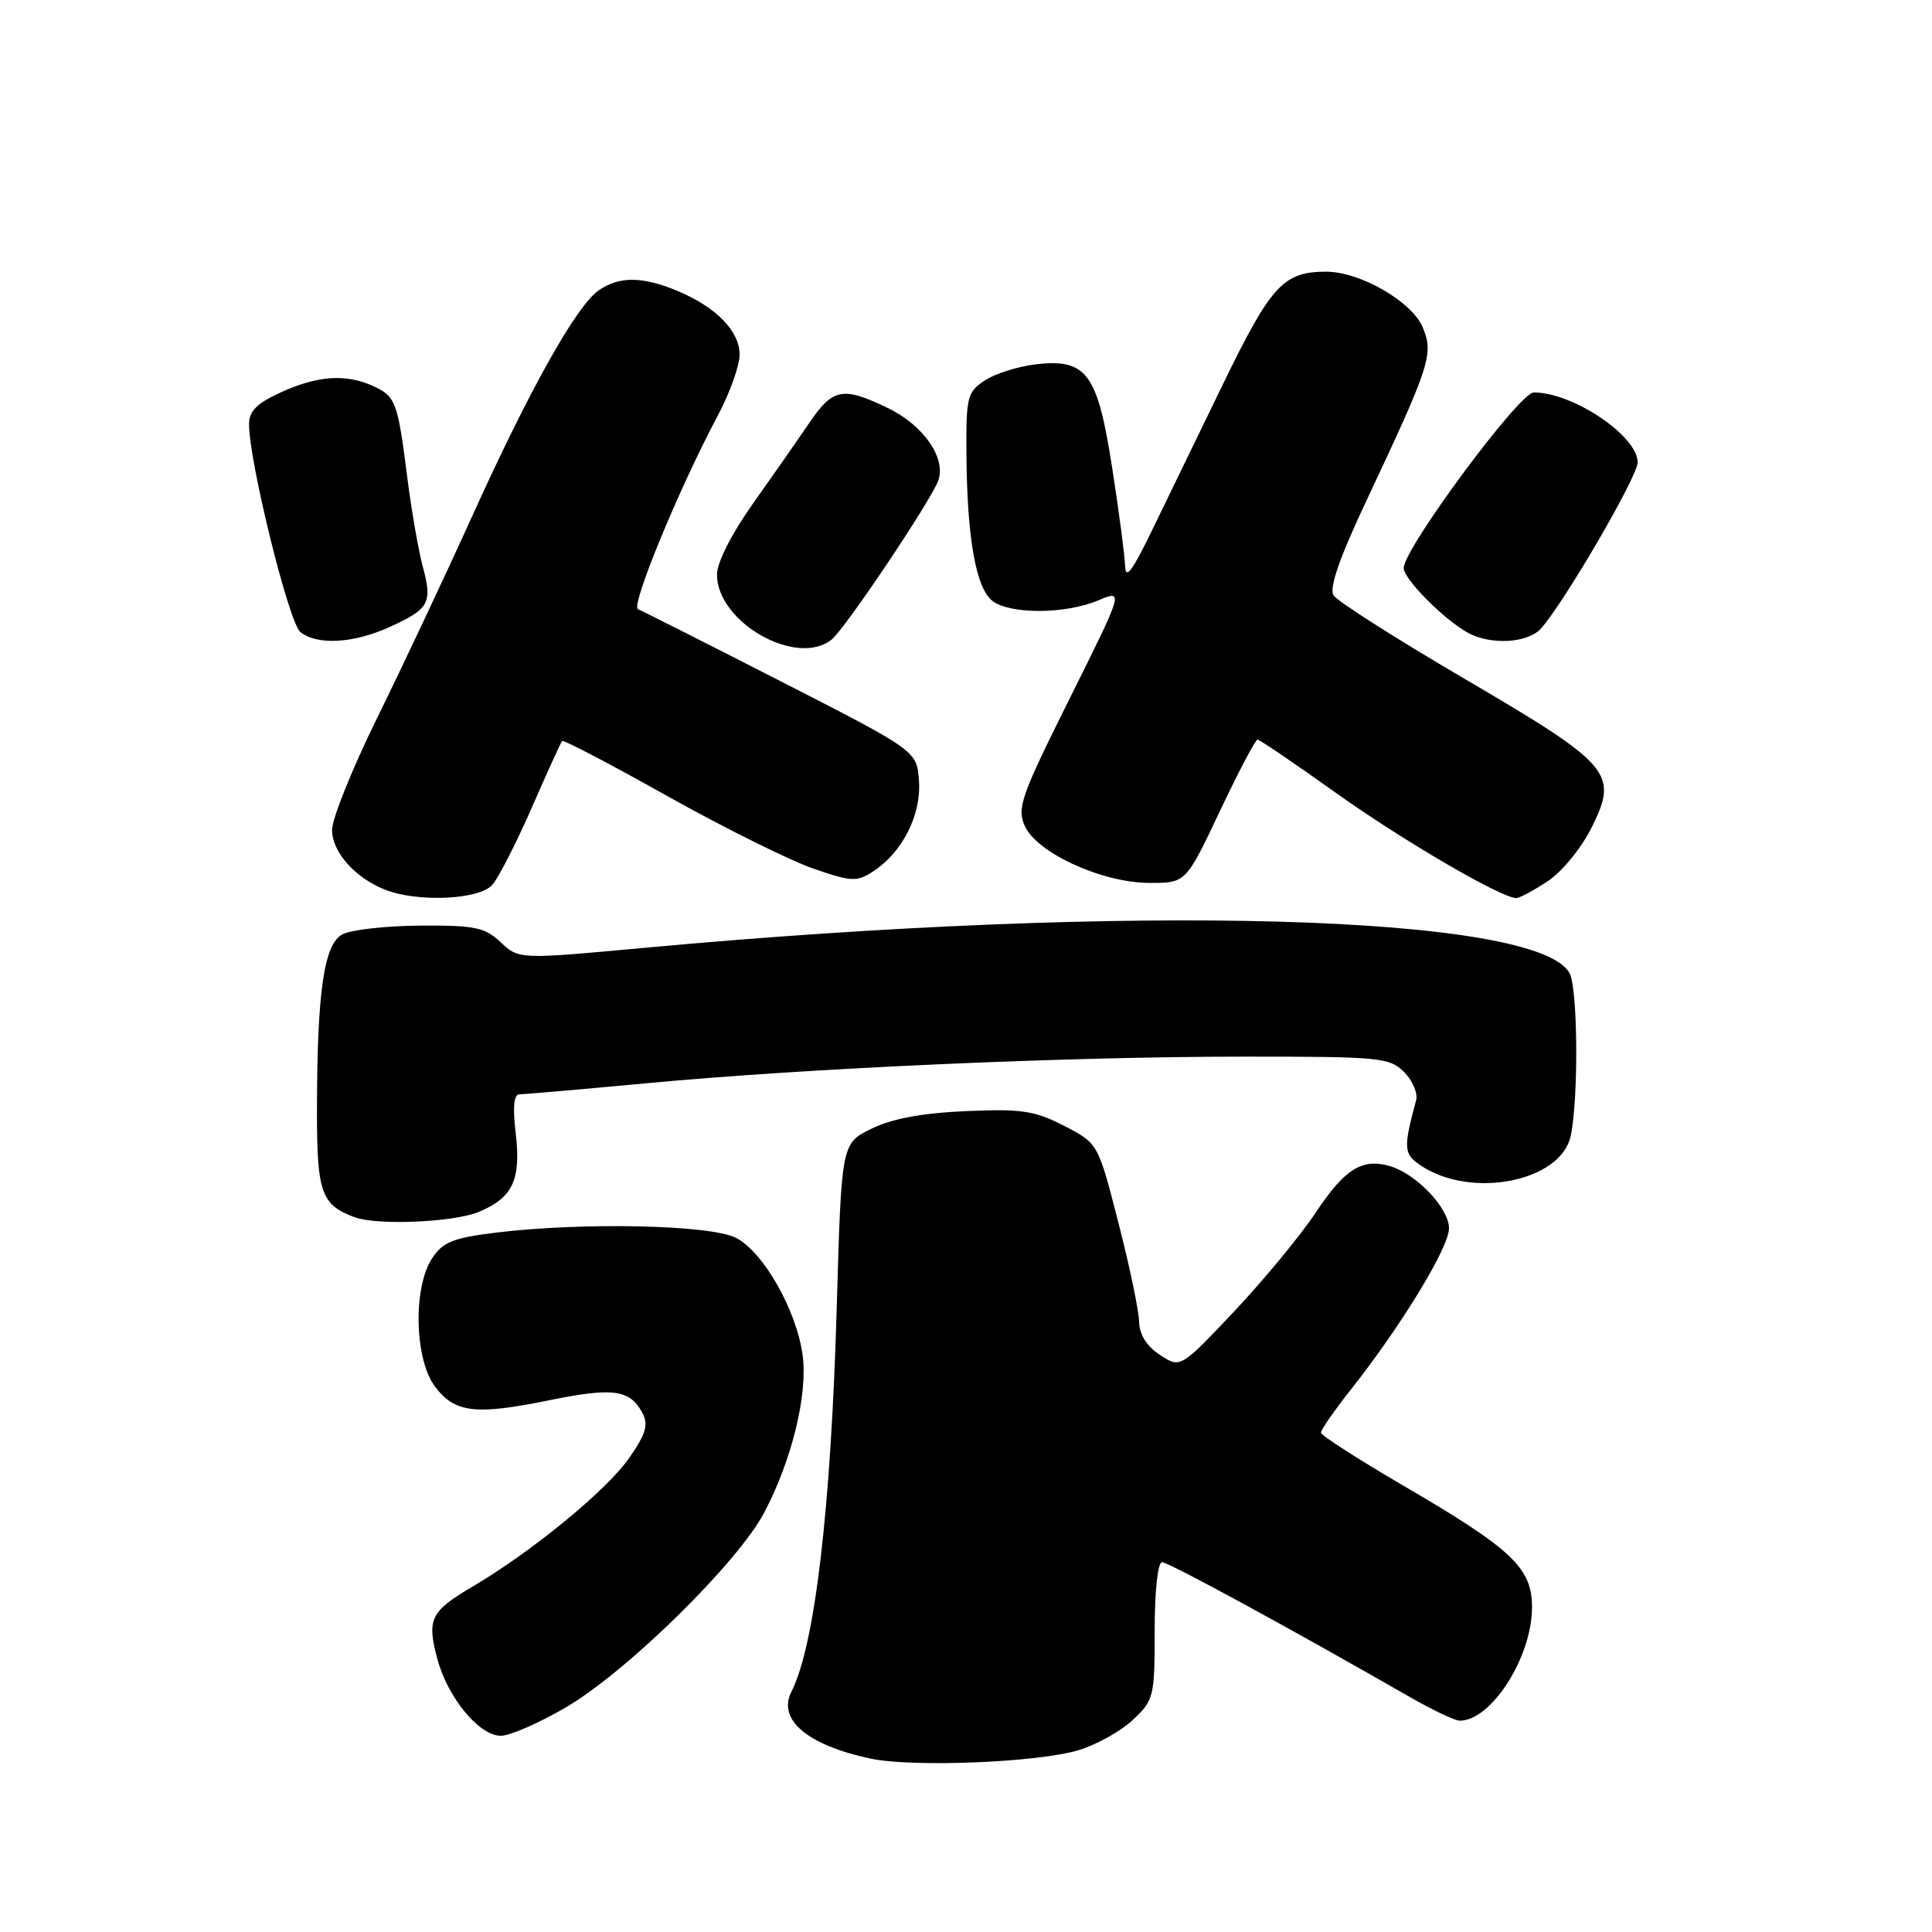 <?xml version="1.0" encoding="UTF-8" standalone="no"?>
<!DOCTYPE svg PUBLIC "-//W3C//DTD SVG 1.1//EN" "http://www.w3.org/Graphics/SVG/1.1/DTD/svg11.dtd" >
<svg xmlns="http://www.w3.org/2000/svg" xmlns:xlink="http://www.w3.org/1999/xlink" version="1.1" viewBox="0 0 256 256">
 <g >
 <path fill="currentColor"
d=" M 142.87 231.92 C 145.25 231.21 148.50 229.41 150.09 227.91 C 152.89 225.30 153.00 224.85 153.00 216.10 C 153.00 210.81 153.41 207.00 153.98 207.00 C 154.85 207.00 170.91 215.74 186.89 224.91 C 189.86 226.61 192.80 228.00 193.42 228.00 C 197.62 228.00 203.00 219.56 203.00 212.98 C 203.00 207.74 200.42 205.30 185.87 196.81 C 179.93 193.34 175.05 190.20 175.03 189.84 C 175.01 189.48 176.80 186.90 179.01 184.11 C 185.69 175.65 192.00 165.29 192.00 162.76 C 192.00 160.12 187.74 155.60 184.25 154.54 C 180.52 153.42 178.21 154.85 174.35 160.66 C 172.33 163.70 167.47 169.59 163.55 173.75 C 156.41 181.31 156.41 181.31 153.71 179.54 C 151.94 178.38 150.98 176.86 150.94 175.13 C 150.91 173.69 149.68 167.78 148.19 162.00 C 145.50 151.50 145.50 151.50 141.00 149.18 C 137.10 147.17 135.37 146.91 128.00 147.23 C 122.22 147.48 118.22 148.22 115.50 149.55 C 111.50 151.50 111.50 151.50 110.88 173.00 C 110.11 199.94 107.98 218.03 104.86 224.18 C 102.99 227.86 106.99 231.24 115.33 233.02 C 120.87 234.21 137.46 233.54 142.87 231.92 Z  M 74.96 226.25 C 83.05 221.52 97.74 207.10 101.26 200.43 C 104.94 193.44 107.06 184.74 106.35 179.54 C 105.53 173.57 101.12 165.84 97.50 164.01 C 94.09 162.29 77.13 161.93 65.72 163.33 C 60.02 164.03 58.67 164.58 57.25 166.74 C 54.72 170.60 54.92 180.06 57.60 183.67 C 60.23 187.22 62.95 187.55 72.83 185.53 C 81.24 183.82 83.46 184.12 85.11 187.20 C 85.95 188.78 85.61 189.96 83.37 193.19 C 80.43 197.43 70.45 205.63 62.60 210.24 C 57.03 213.52 56.53 214.56 57.96 219.85 C 59.34 224.97 63.50 230.00 66.36 230.00 C 67.56 230.00 71.43 228.31 74.96 226.25 Z  M 63.45 160.58 C 67.95 158.70 69.06 156.33 68.33 150.13 C 67.92 146.64 68.08 145.00 68.85 145.00 C 69.46 145.00 77.06 144.34 85.74 143.53 C 106.92 141.54 141.25 140.01 164.75 140.01 C 182.83 140.00 184.12 140.12 186.05 142.05 C 187.18 143.18 187.90 144.87 187.64 145.80 C 185.91 152.22 185.97 152.94 188.36 154.50 C 195.09 158.91 206.86 156.53 208.13 150.50 C 209.18 145.53 209.07 131.00 207.98 128.96 C 203.80 121.15 149.83 119.66 85.63 125.57 C 68.77 127.13 68.77 127.13 66.35 124.86 C 64.24 122.87 62.93 122.60 55.68 122.65 C 51.14 122.68 46.50 123.20 45.36 123.81 C 42.91 125.12 42.00 131.54 42.00 147.49 C 42.00 158.03 42.59 159.67 47.00 161.29 C 50.01 162.40 60.15 161.96 63.45 160.58 Z  M 65.23 117.25 C 66.07 116.29 68.43 111.67 70.47 107.00 C 72.51 102.33 74.32 98.36 74.49 98.18 C 74.66 98.00 80.97 101.30 88.49 105.52 C 96.02 109.73 104.69 114.03 107.76 115.09 C 112.86 116.85 113.54 116.88 115.72 115.45 C 119.58 112.92 122.08 107.99 121.77 103.50 C 121.50 99.50 121.50 99.50 103.50 90.30 C 93.60 85.24 85.06 80.93 84.53 80.72 C 83.53 80.34 89.99 64.67 95.11 55.07 C 96.70 52.09 98.00 48.45 98.00 47.00 C 98.00 43.87 94.91 40.70 89.77 38.55 C 85.11 36.60 82.04 36.59 79.31 38.49 C 76.34 40.58 70.18 51.58 62.50 68.54 C 58.91 76.47 53.27 88.43 49.98 95.12 C 46.69 101.80 44.00 108.48 44.00 109.96 C 44.00 112.88 47.01 116.29 51.00 117.88 C 55.29 119.59 63.49 119.23 65.23 117.25 Z  M 205.10 116.75 C 207.00 115.49 209.57 112.34 210.92 109.61 C 214.47 102.45 213.54 101.36 194.02 89.92 C 184.98 84.63 177.19 79.66 176.70 78.89 C 176.10 77.93 177.47 73.97 180.99 66.49 C 189.54 48.33 190.00 46.91 188.51 43.36 C 187.08 39.95 180.21 36.00 175.73 36.00 C 170.06 36.00 168.43 37.78 162.07 50.86 C 158.70 57.81 154.41 66.65 152.54 70.50 C 150.02 75.70 149.13 76.86 149.08 75.00 C 149.04 73.62 148.27 67.78 147.37 62.00 C 145.42 49.45 144.00 47.51 137.28 48.27 C 134.94 48.54 131.90 49.49 130.51 50.40 C 128.16 51.94 128.00 52.56 128.06 60.27 C 128.14 71.41 129.34 78.04 131.56 79.67 C 133.96 81.42 141.18 81.37 145.49 79.57 C 148.92 78.13 148.92 78.13 141.77 92.49 C 135.27 105.52 134.72 107.09 135.80 109.47 C 137.43 113.04 146.07 116.98 152.31 116.99 C 157.13 117.00 157.13 117.00 161.63 107.50 C 164.10 102.28 166.35 98.00 166.63 98.00 C 166.90 98.00 171.55 101.16 176.96 105.02 C 185.84 111.36 198.94 119.00 200.92 119.00 C 201.35 119.00 203.23 117.99 205.10 116.75 Z  M 110.19 84.75 C 111.97 83.33 123.30 66.44 124.32 63.69 C 125.40 60.74 122.39 56.37 117.71 54.10 C 111.68 51.18 110.37 51.42 107.24 56.03 C 105.73 58.25 102.36 63.08 99.75 66.76 C 96.95 70.71 95.00 74.55 95.00 76.12 C 95.00 82.45 105.55 88.45 110.19 84.75 Z  M 51.63 83.08 C 56.88 80.70 57.32 79.90 56.03 75.12 C 55.45 72.96 54.53 67.68 53.98 63.37 C 52.70 53.22 52.44 52.52 49.43 51.15 C 45.83 49.51 42.13 49.76 37.25 51.97 C 34.05 53.43 33.00 54.47 33.00 56.20 C 32.99 61.13 38.28 82.54 39.80 83.75 C 42.05 85.53 46.83 85.26 51.63 83.08 Z  M 204.22 83.25 C 207.41 79.61 217.00 63.11 217.00 61.27 C 217.00 57.77 208.44 52.00 203.23 52.00 C 201.32 52.00 186.00 72.70 186.00 75.27 C 186.00 76.73 191.31 82.08 194.50 83.84 C 197.55 85.52 202.50 85.22 204.22 83.25 Z "/>
</g>
</svg>